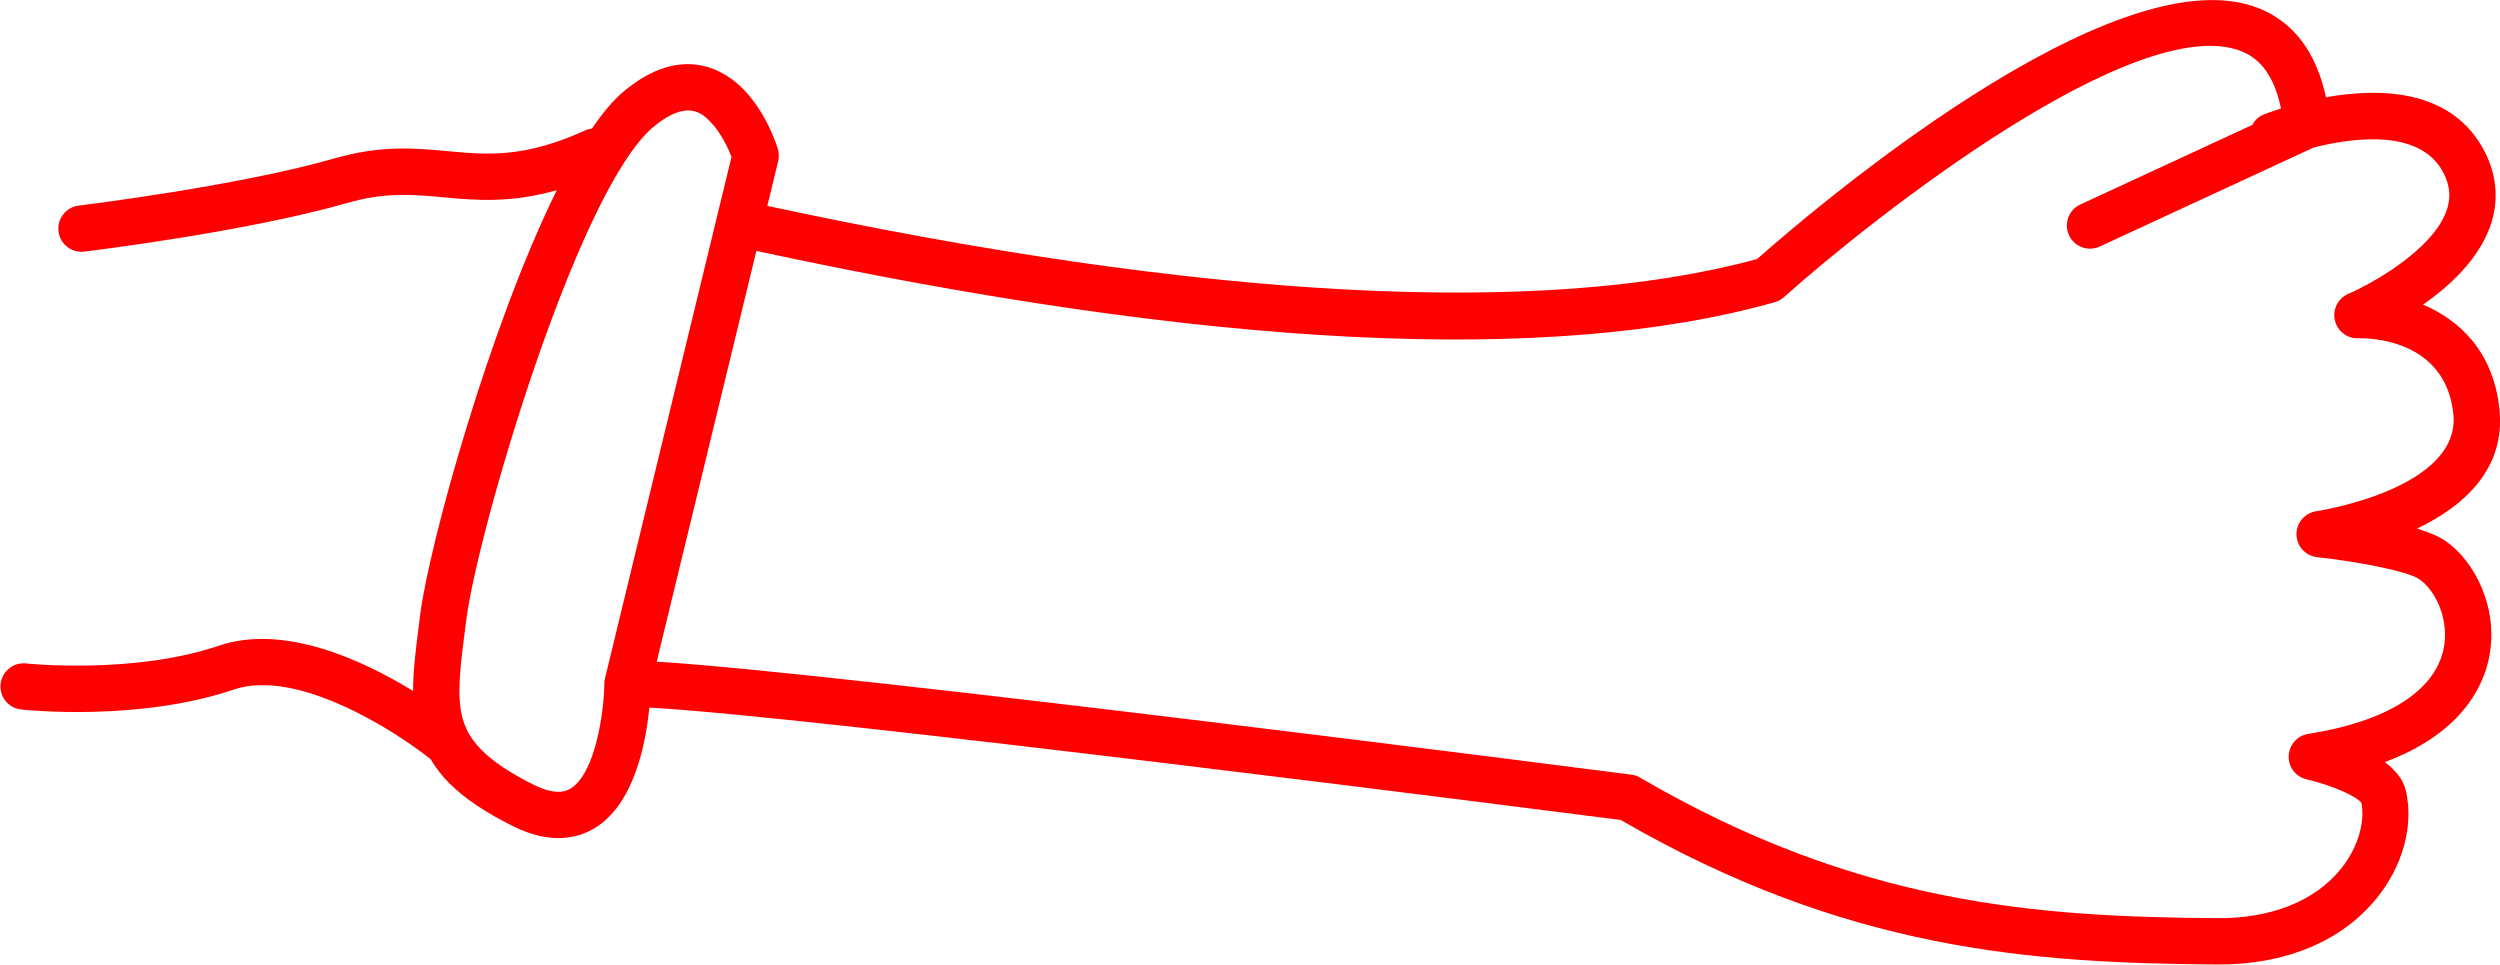 <?xml version="1.0" encoding="UTF-8" standalone="no"?>
<svg
   xmlns:dc="http://purl.org/dc/elements/1.1/"
   xmlns:cc="http://creativecommons.org/ns#"
   xmlns:rdf="http://www.w3.org/1999/02/22-rdf-syntax-ns#"
   xmlns:svg="http://www.w3.org/2000/svg"
   xmlns="http://www.w3.org/2000/svg"
   xmlns:sodipodi="http://sodipodi.sourceforge.net/DTD/sodipodi-0.dtd"
   xmlns:inkscape="http://www.inkscape.org/namespaces/inkscape"
   version="1.1"
   x="0px"
   y="0px"
   viewBox="0 0 107.924 41.64"
   style= "fill:red"
   enable-background="new 0 0 100 100"
   xml:space="preserve"
   id="svg14"
   inkscape:version="0.91 r13725"
   sodipodi:docname="comic_hans_rock.svg"
   width="107.924"
   height="41.64"><defs
     id="defs22" /><sodipodi:namedview
     pagecolor="#ffffff"
     bordercolor="#666666"
     borderopacity="1"
     objecttolerance="10"
     gridtolerance="10"
     guidetolerance="10"
     inkscape:pageopacity="0"
     inkscape:pageshadow="2"
     inkscape:window-width="756"
     inkscape:window-height="480"
     id="namedview20"
     showgrid="false"
     fit-margin-top="0"
     fit-margin-left="0"
     fit-margin-right="0"
     fit-margin-bottom="0"
     inkscape:zoom="2.36"
     inkscape:cx="57.012505"
     inkscape:cy="20.578164"
     inkscape:window-x="0"
     inkscape:window-y="0"
     inkscape:window-maximized="0"
     inkscape:current-layer="svg14" /><g
     id="g16"
     transform="matrix(-0.707,-0.707,-0.707,0.707,126.433,20.263)"><path
       d="m 95.065,78.958 c -0.043,-0.054 -4.279,-5.472 -6.366,-9.246 -1.019,-1.841 -2.15,-2.779 -3.245,-3.688 -1.312,-1.088 -2.552,-2.115 -3.583,-4.891 -0.028,-0.076 -0.08,-0.134 -0.123,-0.198 0.151,-0.796 0.216,-1.503 0.166,-2.082 -0.292,-3.376 -2.57,-3.74 -3.536,-3.74 -1.446,0 -2.78,0.692 -2.927,0.771 -0.157,0.085 -0.289,0.209 -0.382,0.361 l -1.036,1.699 C 57.944,47.55 46.943,37.678 42.192,29.348 42.012,26.401 40.697,9.1 34.575,6.395 33.069,5.731 31.453,5.954 29.762,7.042 28.417,5.108 26.148,2.887 23.194,3.878 c -1.099,0.369 -1.931,1.107 -2.405,2.136 -0.626,1.356 -0.563,3.017 -0.321,4.394 -1.562,-0.63 -3.549,-0.724 -5.5,0.841 -2.075,1.665 -1.878,4.125 -1.154,6.18 -0.46,-0.243 -0.892,-0.424 -1.246,-0.49 -1.509,-0.284 -3.76,0.436 -4.952,2.324 -0.671,1.062 -1.383,3.136 0.054,6.28 -0.562,-0.083 -1.102,-0.035 -1.537,0.242 -1.294,0.821 -2.18,2.373 -2.37,4.153 -0.255,2.392 0.759,4.846 2.856,6.912 5.691,5.605 11.706,10.876 22.612,13.788 2.277,1.758 27.873,21.541 33.088,26.226 -0.955,1.156 -2.481,3.377 -2.016,5.328 0.188,0.79 0.782,1.855 2.541,2.448 1.276,0.431 2.353,0.64 3.288,0.64 0.474,0 0.893,-0.068 1.291,-0.165 1.966,0.223 6.856,1.296 8.133,3.884 1.914,3.884 5.723,6.973 5.885,7.102 0.185,0.148 0.405,0.221 0.625,0.221 0.293,0 0.583,-0.128 0.78,-0.374 0.346,-0.43 0.277,-1.06 -0.153,-1.405 -0.035,-0.029 -3.622,-2.936 -5.344,-6.428 -1.317,-2.67 -4.846,-3.955 -7.311,-4.546 0.613,-0.612 1.185,-1.349 1.805,-2.15 l 0.296,-0.382 c 1.858,-2.389 6.704,-10.945 8.801,-17.144 1.029,1.837 2.186,2.8 3.237,3.672 0.996,0.826 1.937,1.606 2.772,3.117 2.165,3.914 6.364,9.285 6.542,9.512 0.197,0.251 0.491,0.383 0.788,0.383 0.216,0 0.433,-0.069 0.616,-0.213 0.435,-0.343 0.511,-0.971 0.17,-1.406 z M 29.936,48.755 C 19.38,45.979 13.547,40.866 8.021,35.424 6.367,33.796 5.561,31.923 5.75,30.15 c 0.148,-1.388 0.847,-2.292 1.388,-2.646 0.337,-0.07 1.493,0.389 2.39,0.952 0.407,0.255 0.937,0.185 1.263,-0.165 C 11.118,27.94 11.15,27.408 10.869,27.02 8.87,24.275 8.315,21.9 9.306,20.331 c 0.686,-1.085 2.035,-1.586 2.895,-1.425 0.607,0.113 2.44,1.358 3.79,2.446 0.393,0.317 0.961,0.292 1.324,-0.06 0.363,-0.352 0.406,-0.918 0.102,-1.321 -0.038,-0.05 -3.749,-5.112 -1.197,-7.161 2.556,-2.054 4.938,0.329 5.199,0.604 0.328,0.354 0.861,0.421 1.267,0.164 0.407,-0.258 0.572,-0.769 0.394,-1.216 -0.389,-0.976 -1.233,-3.87 -0.473,-5.511 0.249,-0.537 0.638,-0.879 1.225,-1.077 2.057,-0.691 3.836,1.614 4.771,3.173 l 3.51,9.558 c 0.191,0.519 0.766,0.787 1.283,0.594 0.519,-0.19 0.784,-0.765 0.594,-1.283 L 31.17,10.138 C 31.229,9.927 31.235,9.699 31.142,9.481 31.119,9.427 31,9.153 30.796,8.757 c 1.12,-0.735 2.099,-0.918 2.971,-0.532 4.408,1.947 6.145,16.158 6.442,21.469 0.009,0.152 0.052,0.3 0.126,0.433 4.921,8.787 15.915,18.719 32.657,29.527 L 63.495,75.235 C 57.514,69.942 31.471,49.84 30.292,48.931 30.187,48.849 30.065,48.789 29.936,48.755 Z m 40.625,31.052 -0.299,0.386 c -1.656,2.141 -2.459,3.087 -4.13,3.087 -0.715,0 -1.582,-0.175 -2.649,-0.534 -1.077,-0.363 -1.195,-0.855 -1.233,-1.017 -0.292,-1.219 1.34,-3.374 2.176,-4.227 0.054,-0.055 0.102,-0.115 0.141,-0.181 L 75.193,59.887 c 0.001,-10e-4 0.002,-0.002 0.003,-0.003 0.001,-10e-4 0.001,-0.002 0.001,-0.003 l 1.426,-2.34 c 0.354,-0.155 1.068,-0.427 1.756,-0.427 0.447,0 1.378,0 1.544,1.913 0.367,4.236 -6.975,17.709 -9.362,20.78 z"
       id="path18"
       inkscape:connector-curvature="0" /></g></svg>